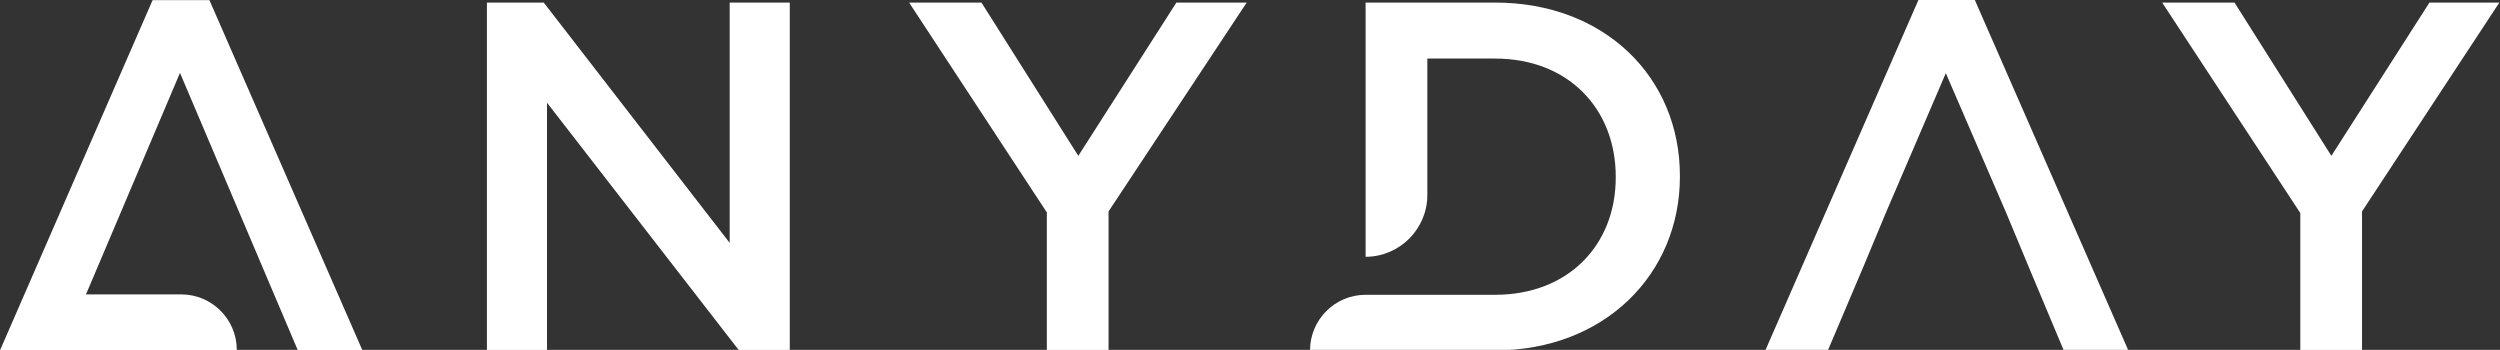 <?xml version="1.0" encoding="utf-8"?>
<!-- Generator: Adobe Illustrator 24.2.1, SVG Export Plug-In . SVG Version: 6.00 Build 0)  -->
<svg version="1.1" id="Layer_1" xmlns:serif="http://www.serif.com/"
	 xmlns="http://www.w3.org/2000/svg" xmlns:xlink="http://www.w3.org/1999/xlink" x="0px" y="0px" viewBox="0 0 611.7 85.6"
	 style="enable-background:new 0 0 611.7 85.6;" xml:space="preserve">
<rect x="0" y="0" width="611.7" height="85.6" fill="#333333" stroke="none"/>
<style type="text/css">
	.st0{fill:#FFFFFF;}
</style>
<g transform="matrix(1,0,0,1,-18.96,-408.27)">
	<path class="st0" d="M138.2,408.9H152l45.5,58.8v-58.8h14.7v85h-12.5l-46.9-60.5v60.5h-14.7V408.9z"/>
</g>
<g transform="matrix(1,0,0,1,-18.96,-408.27)">
	<path class="st0" d="M275.2,460.4l-33.8-51.5h17.7l23.7,37.5l24-37.5H324L290.2,460v33.9h-15.1V460.4z"/>
</g>
<g transform="matrix(1,0,0,1,-18.96,-408.27)">
	<path class="st0" d="M581.8,460.4l-33.8-51.5h17.7l23.7,37.5l24-37.5h17.1L596.9,460v33.9h-15.1V460.4z"/>
</g>
<g transform="matrix(1,0,0,1,-18.96,-408.27)">
	<path class="st0" d="M384.8,408.9h-31.7v62.2l0,0c8.3,0,15.1-6.8,15.1-15.1c0,0,0,0,0,0v-33.4h16.6c17.9,0,29.5,12.3,29.5,28.9v0.2
		c0,16.6-11.7,28.7-29.5,28.7h-31.7c-7.5,0-13.6,6.1-13.6,13.6h45.3c26.7,0,45.2-18.6,45.2-42.5v-0.2
		C430,427.2,411.6,408.9,384.8,408.9z"/>
</g>
<g transform="matrix(1,0,0,1,-18.96,-408.27)">
	<path class="st0" d="M91.8,493.9h15.8l-37.4-85.6H56.3L19,493.9h57.9c0-7.5-6.1-13.6-13.6-13.6H40l23-54.2L91.8,493.9z"/>
</g>
<path class="st0" d="M483.2,0h-13.8l-37.4,85.6h15.3l8.7-20.5l5.5-13.2l14.6-34l14.7,34l5.5,13.2l8.6,20.5h15.8L483.2,0z"/>
</svg>
